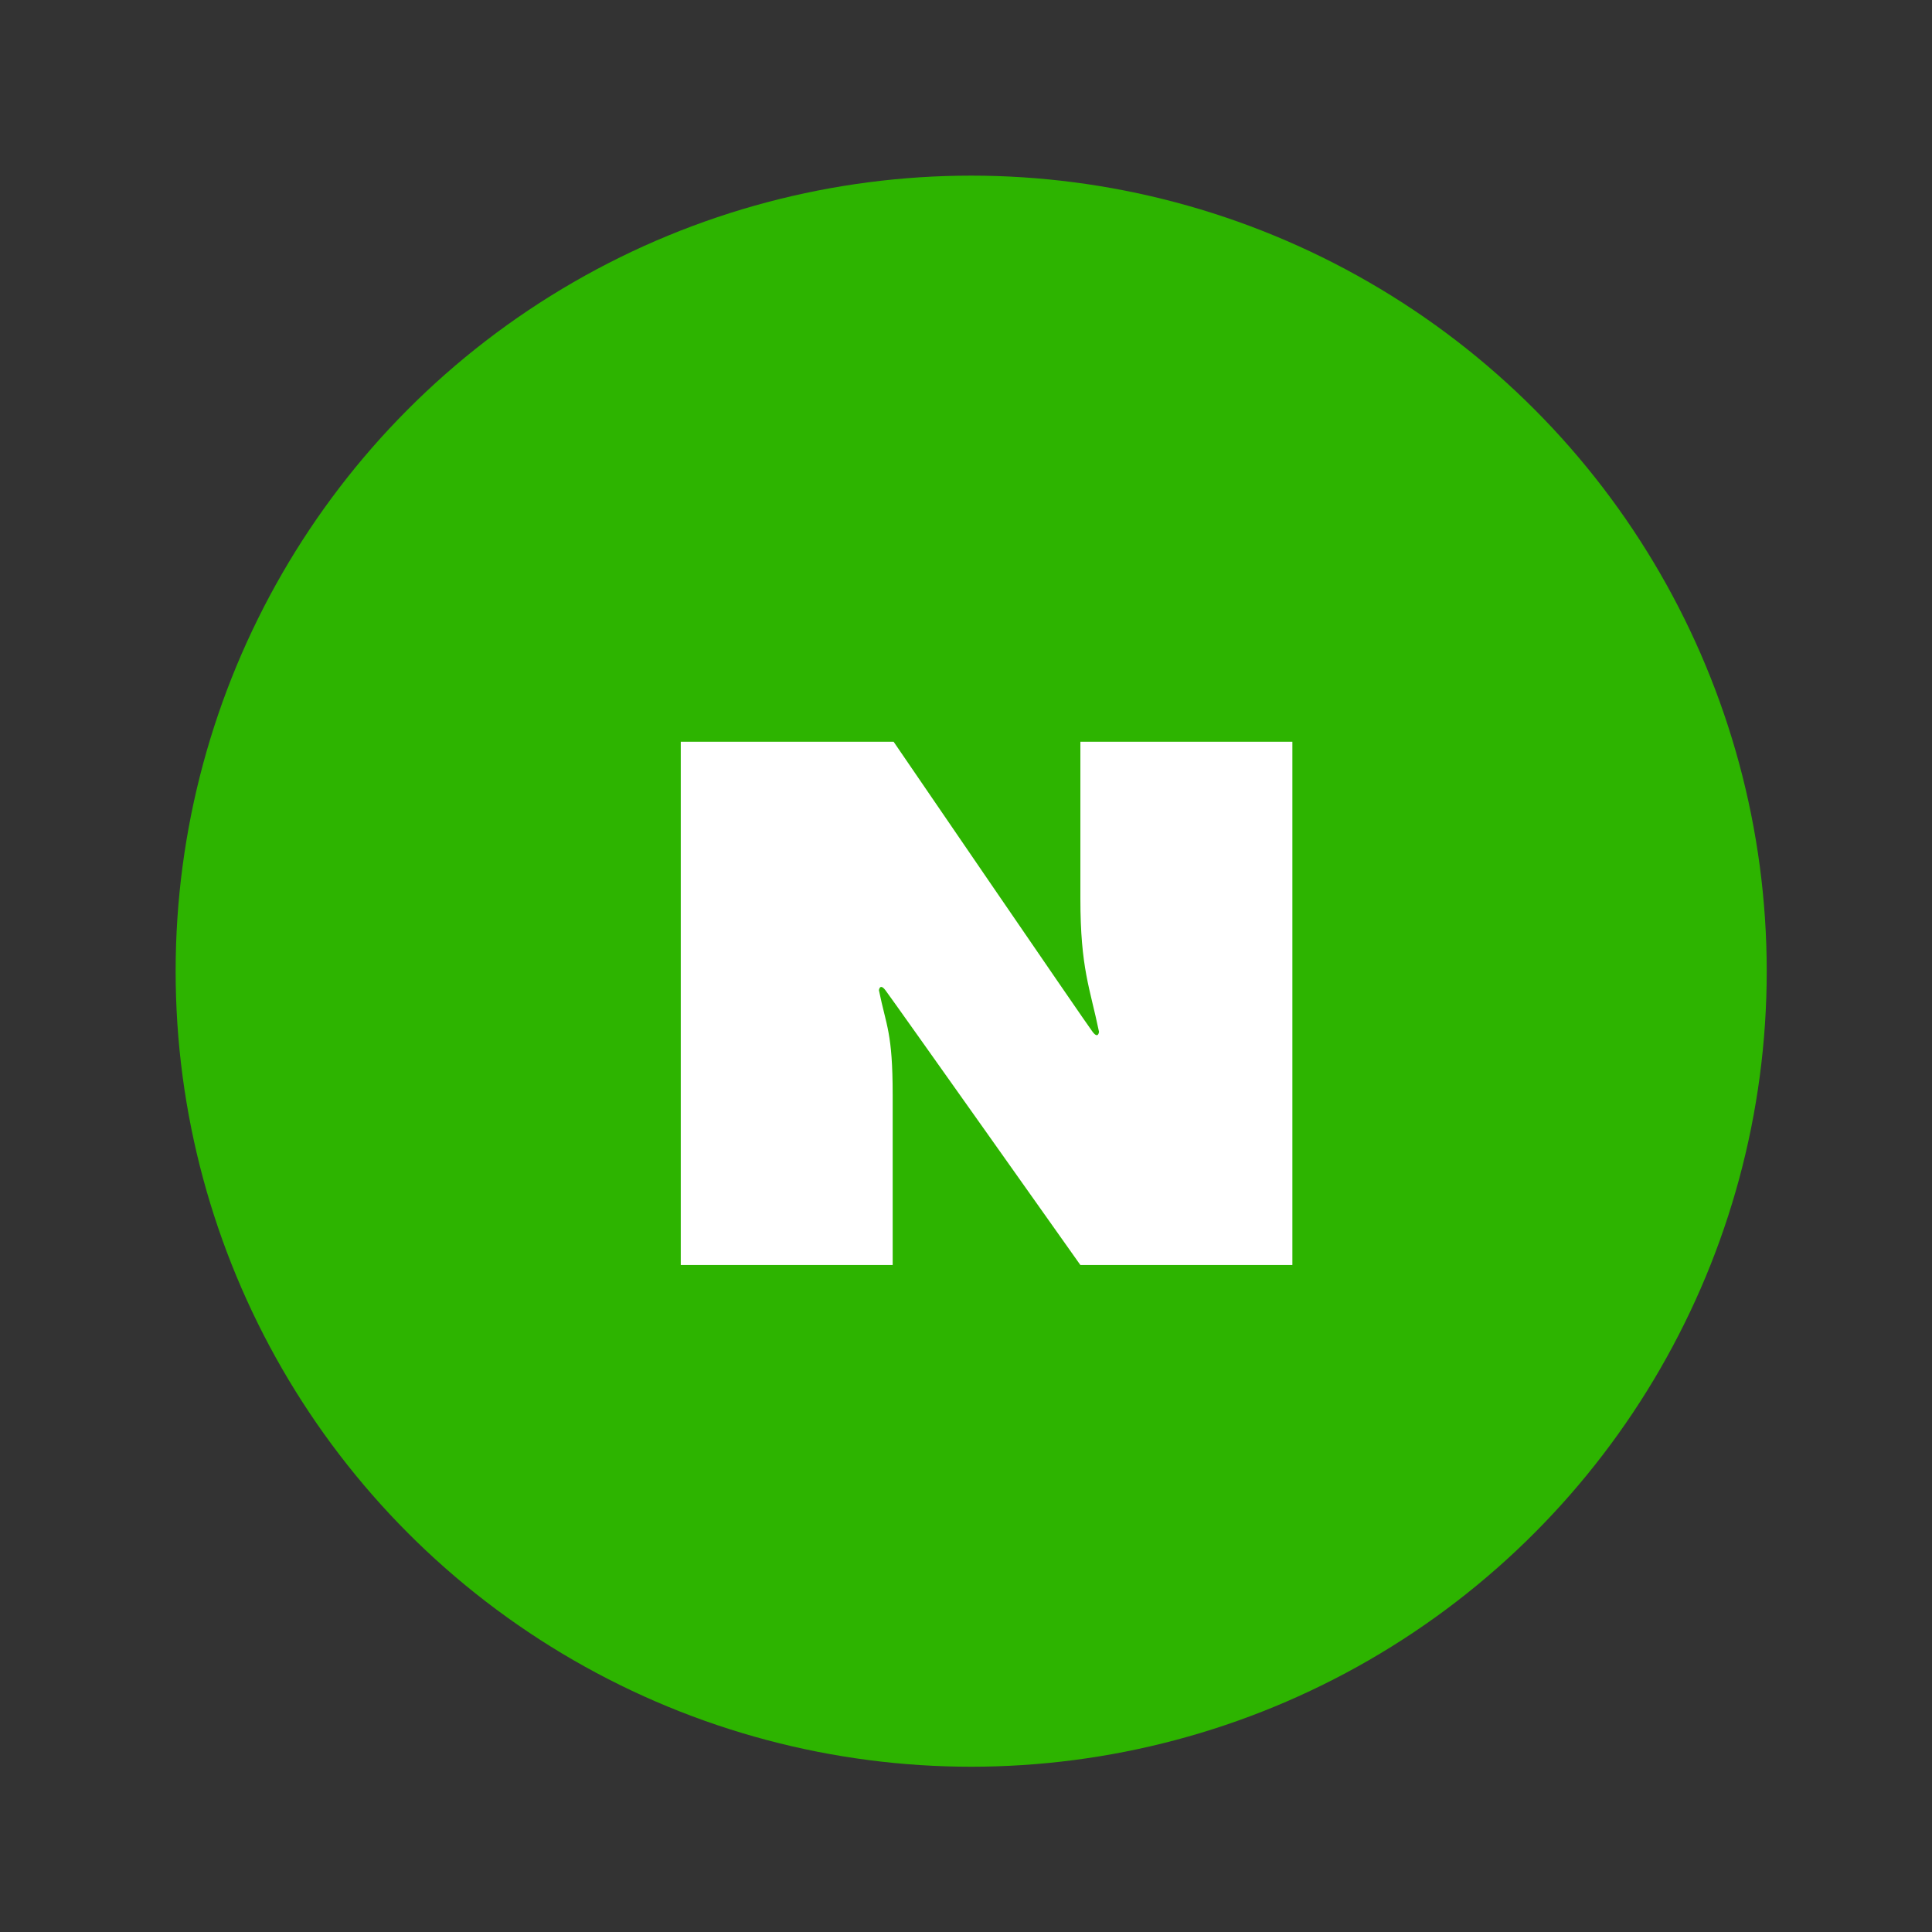 <svg xmlns="http://www.w3.org/2000/svg" width="44" height="44" viewBox="0 0 44 44">
    <rect x="0" y="0" width="44" height="44" fill="#333333" stroke="none"/>
    <g fill="none" fill-rule="evenodd">
        <circle cx="22.118" cy="22.118" r="18.118" fill="#2DB400"/>
        <path fill="#FFF" d="M15.504 16.892h4.847s4.397 6.433 4.531 6.606c.132.174.147 0 .147 0-.205-.995-.424-1.443-.424-3.033v-3.573h4.828V28.81h-4.828s-4.31-6.09-4.44-6.258c-.129-.169-.148 0-.148 0 .167.822.313.959.313 2.386v3.872h-4.826V16.892z"/>
    </g>
</svg>

